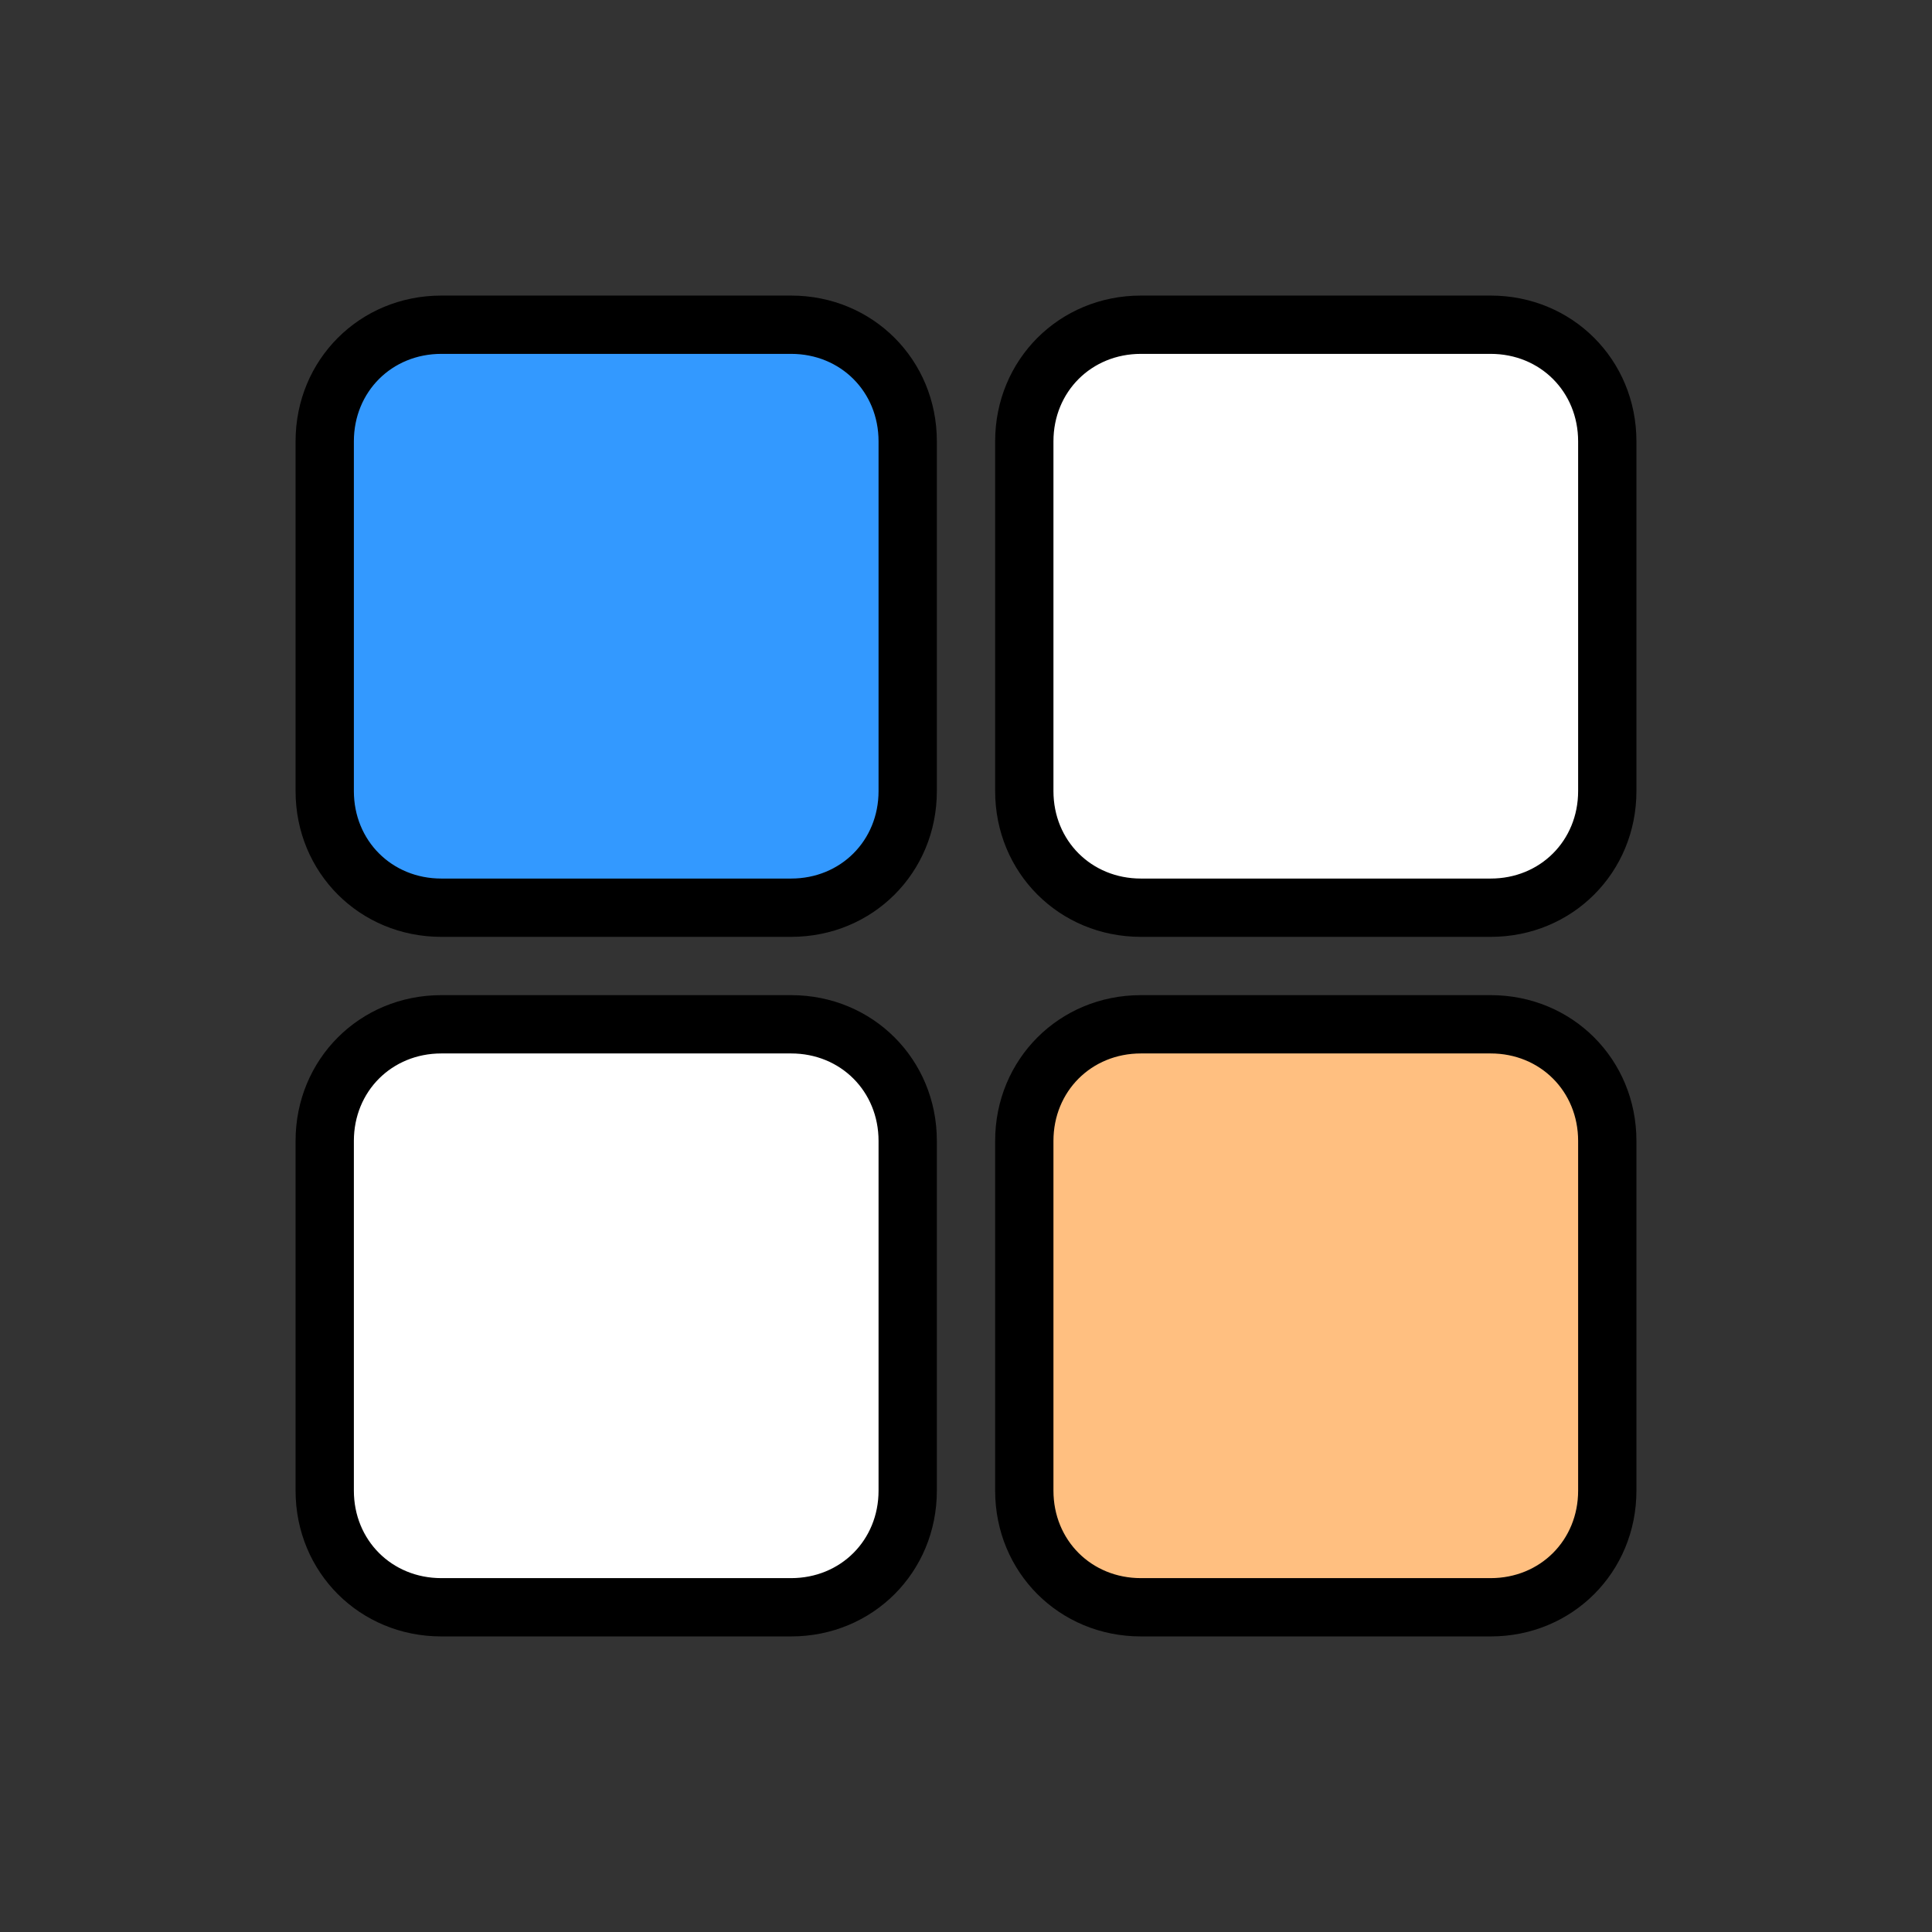 <?xml version="1.0" standalone="no"?><!DOCTYPE svg PUBLIC "-//W3C//DTD SVG 1.1//EN" "http://www.w3.org/Graphics/SVG/1.1/DTD/svg11.dtd"><svg t="1566957430698" class="icon" viewBox="0 0 1024 1024" version="1.1" xmlns="http://www.w3.org/2000/svg" p-id="1062" xmlns:xlink="http://www.w3.org/1999/xlink" width="64" height="64"><rect x="0" y="0" width="1024" height="1024" fill="#333333" stroke="none"/><defs><style type="text/css"></style></defs><path d="M233.909 172.11h185.394c33.989 0 61.798 27.809 61.798 61.798v185.394c0 33.989-27.809 61.798-61.798 61.798H233.909c-33.989 0-61.798-27.809-61.798-61.798V233.909c0-33.989 27.809-61.798 61.798-61.798z" fill="#3399FF" p-id="1063"></path><path d="M419.303 496.55H233.909c-43.259 0-77.248-33.989-77.248-77.248V233.909c0-43.259 33.989-77.248 77.248-77.248h185.394c43.259 0 77.248 33.989 77.248 77.248v185.394c0 43.259-33.989 77.248-77.248 77.248zM233.909 187.56C207.644 187.56 187.56 207.644 187.56 233.909v185.394c0 26.264 20.084 46.349 46.349 46.349h185.394c26.264 0 46.349-20.084 46.349-46.349V233.909c0-26.264-20.084-46.349-46.349-46.349H233.909z" p-id="1064"></path><path d="M604.697 172.11h185.394c33.989 0 61.798 27.809 61.798 61.798v185.394c0 33.989-27.809 61.798-61.798 61.798H604.697c-33.989 0-61.798-27.809-61.798-61.798V233.909c0-33.989 27.809-61.798 61.798-61.798z" fill="#FFFFFF" p-id="1065"></path><path d="M790.091 496.55H604.697c-43.259 0-77.248-33.989-77.248-77.248V233.909c0-43.259 33.989-77.248 77.248-77.248h185.394c43.259 0 77.248 33.989 77.248 77.248v185.394c0 43.259-33.989 77.248-77.248 77.248zM604.697 187.56c-26.264 0-46.349 20.084-46.349 46.349v185.394c0 26.264 20.084 46.349 46.349 46.349h185.394c26.264 0 46.349-20.084 46.349-46.349V233.909c0-26.264-20.084-46.349-46.349-46.349H604.697z" p-id="1066"></path><path d="M233.909 542.899h185.394c33.989 0 61.798 27.809 61.798 61.798v185.394c0 33.989-27.809 61.798-61.798 61.798H233.909c-33.989 0-61.798-27.809-61.798-61.798V604.697c0-33.989 27.809-61.798 61.798-61.798z" fill="#FFFFFF" p-id="1067"></path><path d="M419.303 867.339H233.909c-43.259 0-77.248-33.989-77.248-77.248V604.697c0-43.259 33.989-77.248 77.248-77.248h185.394c43.259 0 77.248 33.989 77.248 77.248v185.394c0 43.259-33.989 77.248-77.248 77.248zM233.909 558.349c-26.264 0-46.349 20.084-46.349 46.349v185.394c0 26.264 20.084 46.349 46.349 46.349h185.394c26.264 0 46.349-20.084 46.349-46.349V604.697c0-26.264-20.084-46.349-46.349-46.349H233.909z" p-id="1068"></path><path d="M604.697 542.899h185.394c33.989 0 61.798 27.809 61.798 61.798v185.394c0 33.989-27.809 61.798-61.798 61.798H604.697c-33.989 0-61.798-27.809-61.798-61.798V604.697c0-33.989 27.809-61.798 61.798-61.798z" fill="#FFBF80" p-id="1069"></path><path d="M790.091 867.339H604.697c-43.259 0-77.248-33.989-77.248-77.248V604.697c0-43.259 33.989-77.248 77.248-77.248h185.394c43.259 0 77.248 33.989 77.248 77.248v185.394c0 43.259-33.989 77.248-77.248 77.248zM604.697 558.349c-26.264 0-46.349 20.084-46.349 46.349v185.394c0 26.264 20.084 46.349 46.349 46.349h185.394c26.264 0 46.349-20.084 46.349-46.349V604.697c0-26.264-20.084-46.349-46.349-46.349H604.697z" p-id="1070"></path></svg>